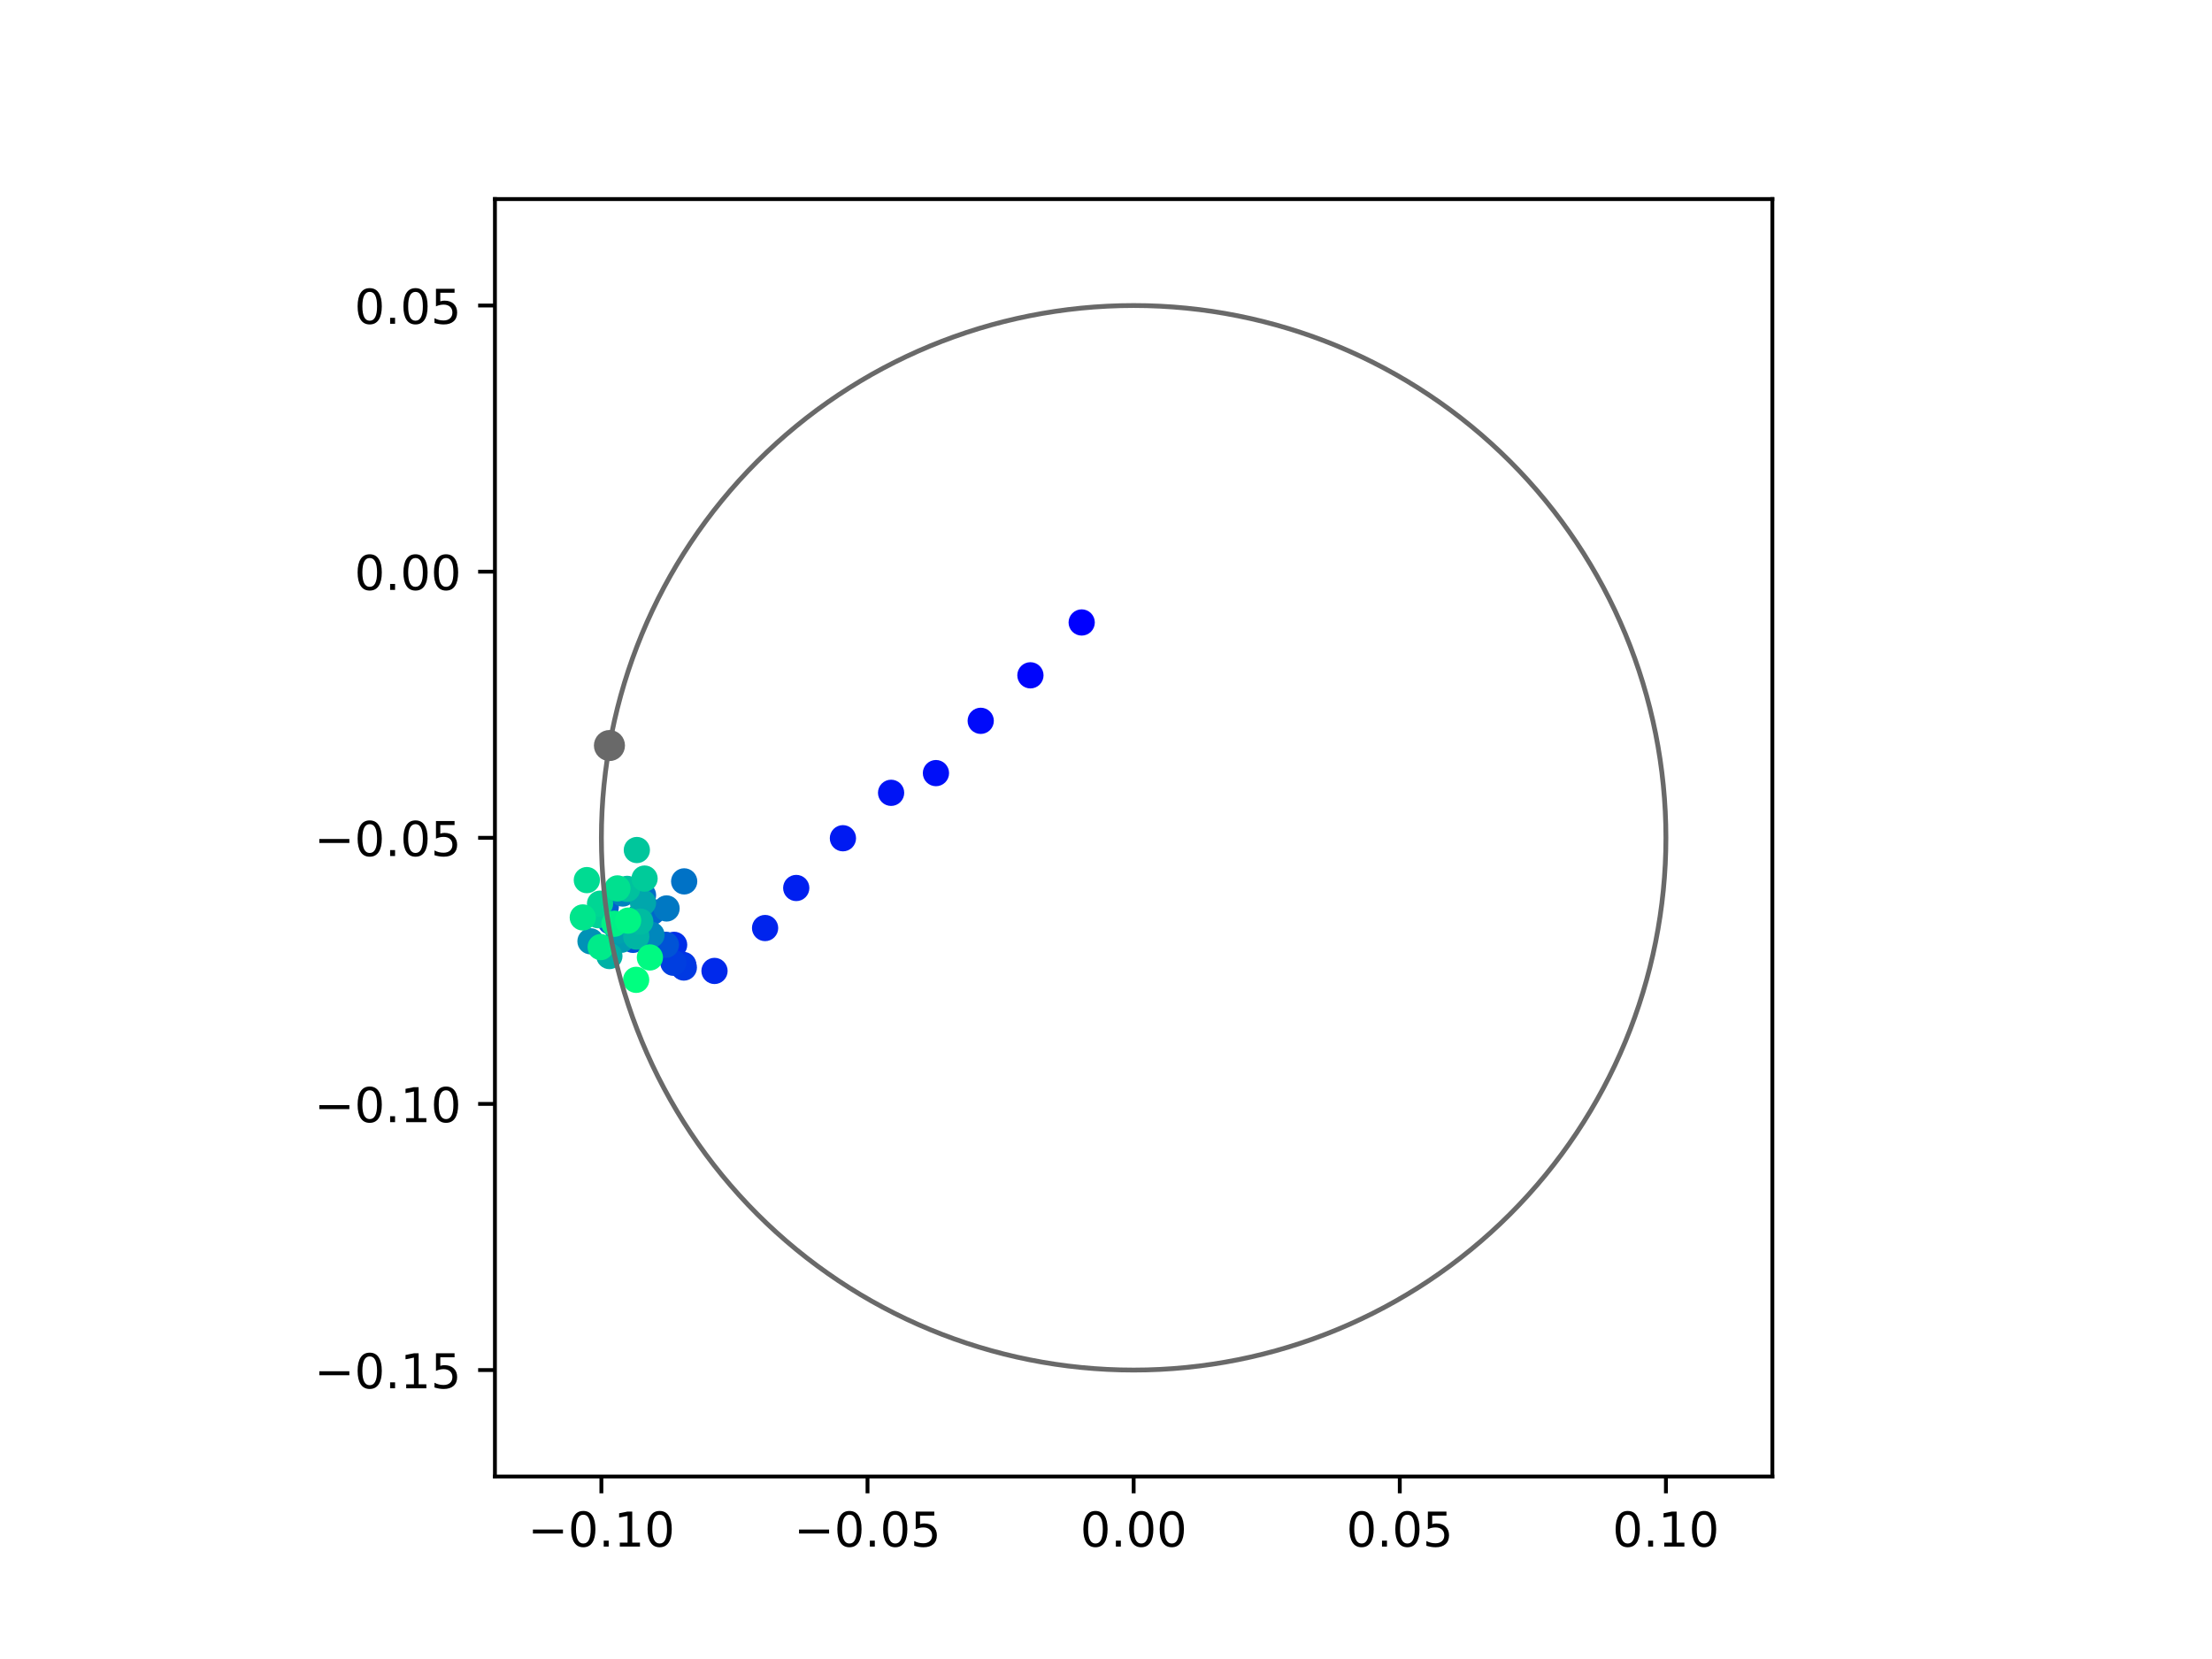 <?xml version="1.0" encoding="utf-8" standalone="no"?>
<!DOCTYPE svg PUBLIC "-//W3C//DTD SVG 1.1//EN"
  "http://www.w3.org/Graphics/SVG/1.1/DTD/svg11.dtd">
<!-- Created with matplotlib (https://matplotlib.org/) -->
<svg height="345.6pt" version="1.1" viewBox="0 0 460.8 345.6" width="460.8pt" xmlns="http://www.w3.org/2000/svg" xmlns:xlink="http://www.w3.org/1999/xlink">
 <defs>
  <style type="text/css">
*{stroke-linecap:butt;stroke-linejoin:round;}
  </style>
 </defs>
 <g id="figure_1">
  <g id="patch_1">
   <path d="M 0 345.6 
L 460.8 345.6 
L 460.8 0 
L 0 0 
z
" style="fill:#ffffff;"/>
  </g>
  <g id="axes_1">
   <g id="patch_2">
    <path d="M 103.104 307.584 
L 369.216 307.584 
L 369.216 41.472 
L 103.104 41.472 
z
" style="fill:#ffffff;"/>
   </g>
   <g id="PathCollection_1">
    <defs>
     <path d="M 0 2.236 
C 0.593 2.236 1.162 2 1.581 1.581 
C 2 1.162 2.236 0.593 2.236 0 
C 2.236 -0.593 2 -1.162 1.581 -1.581 
C 1.162 -2 0.593 -2.236 0 -2.236 
C -0.593 -2.236 -1.162 -2 -1.581 -1.581 
C -2 -1.162 -2.236 -0.593 -2.236 0 
C -2.236 0.593 -2 1.162 -1.581 1.581 
C -1.162 2 -0.593 2.236 0 2.236 
z
" id="C0_0_d5da4ef785"/>
    </defs>
    <g clip-path="url(#pfe8f048def)">
     <use style="fill:#0000ff;stroke:#0000ff;" x="225.336" xlink:href="#C0_0_d5da4ef785" y="129.672"/>
    </g>
    <g clip-path="url(#pfe8f048def)">
     <use style="fill:#0005fc;stroke:#0005fc;" x="214.655" xlink:href="#C0_0_d5da4ef785" y="140.681"/>
    </g>
    <g clip-path="url(#pfe8f048def)">
     <use style="fill:#000afa;stroke:#000afa;" x="204.301" xlink:href="#C0_0_d5da4ef785" y="150.161"/>
    </g>
    <g clip-path="url(#pfe8f048def)">
     <use style="fill:#000ff8;stroke:#000ff8;" x="194.975" xlink:href="#C0_0_d5da4ef785" y="161.051"/>
    </g>
    <g clip-path="url(#pfe8f048def)">
     <use style="fill:#0014f5;stroke:#0014f5;" x="185.63" xlink:href="#C0_0_d5da4ef785" y="165.158"/>
    </g>
    <g clip-path="url(#pfe8f048def)">
     <use style="fill:#001af2;stroke:#001af2;" x="175.596" xlink:href="#C0_0_d5da4ef785" y="174.62"/>
    </g>
    <g clip-path="url(#pfe8f048def)">
     <use style="fill:#001ff0;stroke:#001ff0;" x="165.872" xlink:href="#C0_0_d5da4ef785" y="184.985"/>
    </g>
    <g clip-path="url(#pfe8f048def)">
     <use style="fill:#0024ed;stroke:#0024ed;" x="159.382" xlink:href="#C0_0_d5da4ef785" y="193.327"/>
    </g>
    <g clip-path="url(#pfe8f048def)">
     <use style="fill:#0029eb;stroke:#0029eb;" x="148.845" xlink:href="#C0_0_d5da4ef785" y="202.262"/>
    </g>
    <g clip-path="url(#pfe8f048def)">
     <use style="fill:#002fe8;stroke:#002fe8;" x="140.433" xlink:href="#C0_0_d5da4ef785" y="196.828"/>
    </g>
    <g clip-path="url(#pfe8f048def)">
     <use style="fill:#0034e5;stroke:#0034e5;" x="142.345" xlink:href="#C0_0_d5da4ef785" y="201.017"/>
    </g>
    <g clip-path="url(#pfe8f048def)">
     <use style="fill:#0039e2;stroke:#0039e2;" x="142.455" xlink:href="#C0_0_d5da4ef785" y="201.555"/>
    </g>
    <g clip-path="url(#pfe8f048def)">
     <use style="fill:#003ee0;stroke:#003ee0;" x="140.269" xlink:href="#C0_0_d5da4ef785" y="200.558"/>
    </g>
    <g clip-path="url(#pfe8f048def)">
     <use style="fill:#0043de;stroke:#0043de;" x="136.452" xlink:href="#C0_0_d5da4ef785" y="197.687"/>
    </g>
    <g clip-path="url(#pfe8f048def)">
     <use style="fill:#0049db;stroke:#0049db;" x="132.946" xlink:href="#C0_0_d5da4ef785" y="193.148"/>
    </g>
    <g clip-path="url(#pfe8f048def)">
     <use style="fill:#004ed8;stroke:#004ed8;" x="131.874" xlink:href="#C0_0_d5da4ef785" y="195.789"/>
    </g>
    <g clip-path="url(#pfe8f048def)">
     <use style="fill:#0053d6;stroke:#0053d6;" x="138.716" xlink:href="#C0_0_d5da4ef785" y="196.814"/>
    </g>
    <g clip-path="url(#pfe8f048def)">
     <use style="fill:#0058d3;stroke:#0058d3;" x="133.265" xlink:href="#C0_0_d5da4ef785" y="193.018"/>
    </g>
    <g clip-path="url(#pfe8f048def)">
     <use style="fill:#005ed0;stroke:#005ed0;" x="126.195" xlink:href="#C0_0_d5da4ef785" y="188.925"/>
    </g>
    <g clip-path="url(#pfe8f048def)">
     <use style="fill:#0063ce;stroke:#0063ce;" x="127.181" xlink:href="#C0_0_d5da4ef785" y="191.986"/>
    </g>
    <g clip-path="url(#pfe8f048def)">
     <use style="fill:#0068cb;stroke:#0068cb;" x="135.882" xlink:href="#C0_0_d5da4ef785" y="189.967"/>
    </g>
    <g clip-path="url(#pfe8f048def)">
     <use style="fill:#006dc8;stroke:#006dc8;" x="133.953" xlink:href="#C0_0_d5da4ef785" y="186.487"/>
    </g>
    <g clip-path="url(#pfe8f048def)">
     <use style="fill:#0072c6;stroke:#0072c6;" x="142.526" xlink:href="#C0_0_d5da4ef785" y="183.608"/>
    </g>
    <g clip-path="url(#pfe8f048def)">
     <use style="fill:#0078c3;stroke:#0078c3;" x="138.857" xlink:href="#C0_0_d5da4ef785" y="189.247"/>
    </g>
    <g clip-path="url(#pfe8f048def)">
     <use style="fill:#007dc0;stroke:#007dc0;" x="133.169" xlink:href="#C0_0_d5da4ef785" y="190.893"/>
    </g>
    <g clip-path="url(#pfe8f048def)">
     <use style="fill:#0082be;stroke:#0082be;" x="129.732" xlink:href="#C0_0_d5da4ef785" y="186.137"/>
    </g>
    <g clip-path="url(#pfe8f048def)">
     <use style="fill:#0087bc;stroke:#0087bc;" x="135.719" xlink:href="#C0_0_d5da4ef785" y="194.751"/>
    </g>
    <g clip-path="url(#pfe8f048def)">
     <use style="fill:#008db8;stroke:#008db8;" x="129.316" xlink:href="#C0_0_d5da4ef785" y="193.772"/>
    </g>
    <g clip-path="url(#pfe8f048def)">
     <use style="fill:#0092b6;stroke:#0092b6;" x="123.01" xlink:href="#C0_0_d5da4ef785" y="196.085"/>
    </g>
    <g clip-path="url(#pfe8f048def)">
     <use style="fill:#0097b3;stroke:#0097b3;" x="130.465" xlink:href="#C0_0_d5da4ef785" y="194.325"/>
    </g>
    <g clip-path="url(#pfe8f048def)">
     <use style="fill:#009cb1;stroke:#009cb1;" x="129.408" xlink:href="#C0_0_d5da4ef785" y="195.776"/>
    </g>
    <g clip-path="url(#pfe8f048def)">
     <use style="fill:#00a1ae;stroke:#00a1ae;" x="128.788" xlink:href="#C0_0_d5da4ef785" y="193.873"/>
    </g>
    <g clip-path="url(#pfe8f048def)">
     <use style="fill:#00a7ac;stroke:#00a7ac;" x="133.95" xlink:href="#C0_0_d5da4ef785" y="188.061"/>
    </g>
    <g clip-path="url(#pfe8f048def)">
     <use style="fill:#00aca9;stroke:#00aca9;" x="132.447" xlink:href="#C0_0_d5da4ef785" y="194.122"/>
    </g>
    <g clip-path="url(#pfe8f048def)">
     <use style="fill:#00b1a6;stroke:#00b1a6;" x="126.946" xlink:href="#C0_0_d5da4ef785" y="199.16"/>
    </g>
    <g clip-path="url(#pfe8f048def)">
     <use style="fill:#00b6a4;stroke:#00b6a4;" x="132.55" xlink:href="#C0_0_d5da4ef785" y="195.111"/>
    </g>
    <g clip-path="url(#pfe8f048def)">
     <use style="fill:#00bca1;stroke:#00bca1;" x="133.382" xlink:href="#C0_0_d5da4ef785" y="191.989"/>
    </g>
    <g clip-path="url(#pfe8f048def)">
     <use style="fill:#00c19e;stroke:#00c19e;" x="130.649" xlink:href="#C0_0_d5da4ef785" y="185.167"/>
    </g>
    <g clip-path="url(#pfe8f048def)">
     <use style="fill:#00c69c;stroke:#00c69c;" x="132.666" xlink:href="#C0_0_d5da4ef785" y="177.076"/>
    </g>
    <g clip-path="url(#pfe8f048def)">
     <use style="fill:#00cb9a;stroke:#00cb9a;" x="134.275" xlink:href="#C0_0_d5da4ef785" y="183.024"/>
    </g>
    <g clip-path="url(#pfe8f048def)">
     <use style="fill:#00d097;stroke:#00d097;" x="124.57" xlink:href="#C0_0_d5da4ef785" y="190.647"/>
    </g>
    <g clip-path="url(#pfe8f048def)">
     <use style="fill:#00d694;stroke:#00d694;" x="124.999" xlink:href="#C0_0_d5da4ef785" y="188.253"/>
    </g>
    <g clip-path="url(#pfe8f048def)">
     <use style="fill:#00db92;stroke:#00db92;" x="122.249" xlink:href="#C0_0_d5da4ef785" y="183.342"/>
    </g>
    <g clip-path="url(#pfe8f048def)">
     <use style="fill:#00e08f;stroke:#00e08f;" x="128.624" xlink:href="#C0_0_d5da4ef785" y="185.071"/>
    </g>
    <g clip-path="url(#pfe8f048def)">
     <use style="fill:#00e58c;stroke:#00e58c;" x="121.405" xlink:href="#C0_0_d5da4ef785" y="191.119"/>
    </g>
    <g clip-path="url(#pfe8f048def)">
     <use style="fill:#00eb8a;stroke:#00eb8a;" x="125.13" xlink:href="#C0_0_d5da4ef785" y="197.295"/>
    </g>
    <g clip-path="url(#pfe8f048def)">
     <use style="fill:#00f087;stroke:#00f087;" x="127.988" xlink:href="#C0_0_d5da4ef785" y="192.433"/>
    </g>
    <g clip-path="url(#pfe8f048def)">
     <use style="fill:#00f584;stroke:#00f584;" x="130.845" xlink:href="#C0_0_d5da4ef785" y="191.787"/>
    </g>
    <g clip-path="url(#pfe8f048def)">
     <use style="fill:#00fa82;stroke:#00fa82;" x="135.385" xlink:href="#C0_0_d5da4ef785" y="199.453"/>
    </g>
    <g clip-path="url(#pfe8f048def)">
     <use style="fill:#00ff80;stroke:#00ff80;" x="132.52" xlink:href="#C0_0_d5da4ef785" y="204.117"/>
    </g>
   </g>
   <g id="PathCollection_2">
    <defs>
     <path d="M 0 2.739 
C 0.726 2.739 1.423 2.45 1.936 1.936 
C 2.45 1.423 2.739 0.726 2.739 0 
C 2.739 -0.726 2.45 -1.423 1.936 -1.936 
C 1.423 -2.45 0.726 -2.739 0 -2.739 
C -0.726 -2.739 -1.423 -2.45 -1.936 -1.936 
C -2.45 -1.423 -2.739 -0.726 -2.739 0 
C -2.739 0.726 -2.45 1.423 -1.936 1.936 
C -1.423 2.45 -0.726 2.739 0 2.739 
z
" id="m4197a7cf4a" style="stroke:#696969;"/>
    </defs>
    <g clip-path="url(#pfe8f048def)">
     <use style="fill:#696969;stroke:#696969;" x="126.958" xlink:href="#m4197a7cf4a" y="155.31"/>
    </g>
   </g>
   <g id="patch_3">
    <path clip-path="url(#pfe8f048def)" d="M 236.16 285.408 
C 265.566 285.408 293.771 273.725 314.564 252.932 
C 335.357 232.139 347.04 203.934 347.04 174.528 
C 347.04 145.122 335.357 116.917 314.564 96.124 
C 293.771 75.331 265.566 63.648 236.16 63.648 
C 206.754 63.648 178.549 75.331 157.756 96.124 
C 136.963 116.917 125.28 145.122 125.28 174.528 
C 125.28 203.934 136.963 232.139 157.756 252.932 
C 178.549 273.725 206.754 285.408 236.16 285.408 
z
" style="fill:none;stroke:#696969;stroke-linejoin:miter;"/>
   </g>
   <g id="matplotlib.axis_1">
    <g id="xtick_1">
     <g id="line2d_1">
      <defs>
       <path d="M 0 0 
L 0 3.5 
" id="mbbcbad9e9c" style="stroke:#000000;stroke-width:0.8;"/>
      </defs>
      <g>
       <use style="stroke:#000000;stroke-width:0.8;" x="125.28" xlink:href="#mbbcbad9e9c" y="307.584"/>
      </g>
     </g>
     <g id="text_1">
      <!-- −0.10 -->
      <defs>
       <path d="M 10.594 35.5 
L 73.188 35.5 
L 73.188 27.203 
L 10.594 27.203 
z
" id="DejaVuSans-8722"/>
       <path d="M 31.781 66.406 
Q 24.172 66.406 20.328 58.906 
Q 16.5 51.422 16.5 36.375 
Q 16.5 21.391 20.328 13.891 
Q 24.172 6.391 31.781 6.391 
Q 39.453 6.391 43.281 13.891 
Q 47.125 21.391 47.125 36.375 
Q 47.125 51.422 43.281 58.906 
Q 39.453 66.406 31.781 66.406 
z
M 31.781 74.219 
Q 44.047 74.219 50.516 64.516 
Q 56.984 54.828 56.984 36.375 
Q 56.984 17.969 50.516 8.266 
Q 44.047 -1.422 31.781 -1.422 
Q 19.531 -1.422 13.062 8.266 
Q 6.594 17.969 6.594 36.375 
Q 6.594 54.828 13.062 64.516 
Q 19.531 74.219 31.781 74.219 
z
" id="DejaVuSans-48"/>
       <path d="M 10.688 12.406 
L 21 12.406 
L 21 0 
L 10.688 0 
z
" id="DejaVuSans-46"/>
       <path d="M 12.406 8.297 
L 28.516 8.297 
L 28.516 63.922 
L 10.984 60.406 
L 10.984 69.391 
L 28.422 72.906 
L 38.281 72.906 
L 38.281 8.297 
L 54.391 8.297 
L 54.391 0 
L 12.406 0 
z
" id="DejaVuSans-49"/>
      </defs>
      <g transform="translate(109.957 322.182)scale(0.1 -0.1)">
       <use xlink:href="#DejaVuSans-8722"/>
       <use x="83.789" xlink:href="#DejaVuSans-48"/>
       <use x="147.412" xlink:href="#DejaVuSans-46"/>
       <use x="179.199" xlink:href="#DejaVuSans-49"/>
       <use x="242.822" xlink:href="#DejaVuSans-48"/>
      </g>
     </g>
    </g>
    <g id="xtick_2">
     <g id="line2d_2">
      <g>
       <use style="stroke:#000000;stroke-width:0.8;" x="180.72" xlink:href="#mbbcbad9e9c" y="307.584"/>
      </g>
     </g>
     <g id="text_2">
      <!-- −0.05 -->
      <defs>
       <path d="M 10.797 72.906 
L 49.516 72.906 
L 49.516 64.594 
L 19.828 64.594 
L 19.828 46.734 
Q 21.969 47.469 24.109 47.828 
Q 26.266 48.188 28.422 48.188 
Q 40.625 48.188 47.75 41.5 
Q 54.891 34.812 54.891 23.391 
Q 54.891 11.625 47.562 5.094 
Q 40.234 -1.422 26.906 -1.422 
Q 22.312 -1.422 17.547 -0.641 
Q 12.797 0.141 7.719 1.703 
L 7.719 11.625 
Q 12.109 9.234 16.797 8.062 
Q 21.484 6.891 26.703 6.891 
Q 35.156 6.891 40.078 11.328 
Q 45.016 15.766 45.016 23.391 
Q 45.016 31 40.078 35.438 
Q 35.156 39.891 26.703 39.891 
Q 22.75 39.891 18.812 39.016 
Q 14.891 38.141 10.797 36.281 
z
" id="DejaVuSans-53"/>
      </defs>
      <g transform="translate(165.397 322.182)scale(0.1 -0.1)">
       <use xlink:href="#DejaVuSans-8722"/>
       <use x="83.789" xlink:href="#DejaVuSans-48"/>
       <use x="147.412" xlink:href="#DejaVuSans-46"/>
       <use x="179.199" xlink:href="#DejaVuSans-48"/>
       <use x="242.822" xlink:href="#DejaVuSans-53"/>
      </g>
     </g>
    </g>
    <g id="xtick_3">
     <g id="line2d_3">
      <g>
       <use style="stroke:#000000;stroke-width:0.8;" x="236.16" xlink:href="#mbbcbad9e9c" y="307.584"/>
      </g>
     </g>
     <g id="text_3">
      <!-- 0.00 -->
      <g transform="translate(225.027 322.182)scale(0.1 -0.1)">
       <use xlink:href="#DejaVuSans-48"/>
       <use x="63.623" xlink:href="#DejaVuSans-46"/>
       <use x="95.41" xlink:href="#DejaVuSans-48"/>
       <use x="159.033" xlink:href="#DejaVuSans-48"/>
      </g>
     </g>
    </g>
    <g id="xtick_4">
     <g id="line2d_4">
      <g>
       <use style="stroke:#000000;stroke-width:0.8;" x="291.6" xlink:href="#mbbcbad9e9c" y="307.584"/>
      </g>
     </g>
     <g id="text_4">
      <!-- 0.05 -->
      <g transform="translate(280.467 322.182)scale(0.1 -0.1)">
       <use xlink:href="#DejaVuSans-48"/>
       <use x="63.623" xlink:href="#DejaVuSans-46"/>
       <use x="95.41" xlink:href="#DejaVuSans-48"/>
       <use x="159.033" xlink:href="#DejaVuSans-53"/>
      </g>
     </g>
    </g>
    <g id="xtick_5">
     <g id="line2d_5">
      <g>
       <use style="stroke:#000000;stroke-width:0.8;" x="347.04" xlink:href="#mbbcbad9e9c" y="307.584"/>
      </g>
     </g>
     <g id="text_5">
      <!-- 0.10 -->
      <g transform="translate(335.907 322.182)scale(0.1 -0.1)">
       <use xlink:href="#DejaVuSans-48"/>
       <use x="63.623" xlink:href="#DejaVuSans-46"/>
       <use x="95.41" xlink:href="#DejaVuSans-49"/>
       <use x="159.033" xlink:href="#DejaVuSans-48"/>
      </g>
     </g>
    </g>
   </g>
   <g id="matplotlib.axis_2">
    <g id="ytick_1">
     <g id="line2d_6">
      <defs>
       <path d="M 0 0 
L -3.5 0 
" id="m700d186714" style="stroke:#000000;stroke-width:0.8;"/>
      </defs>
      <g>
       <use style="stroke:#000000;stroke-width:0.8;" x="103.104" xlink:href="#m700d186714" y="285.408"/>
      </g>
     </g>
     <g id="text_6">
      <!-- −0.15 -->
      <g transform="translate(65.459 289.207)scale(0.1 -0.1)">
       <use xlink:href="#DejaVuSans-8722"/>
       <use x="83.789" xlink:href="#DejaVuSans-48"/>
       <use x="147.412" xlink:href="#DejaVuSans-46"/>
       <use x="179.199" xlink:href="#DejaVuSans-49"/>
       <use x="242.822" xlink:href="#DejaVuSans-53"/>
      </g>
     </g>
    </g>
    <g id="ytick_2">
     <g id="line2d_7">
      <g>
       <use style="stroke:#000000;stroke-width:0.8;" x="103.104" xlink:href="#m700d186714" y="229.968"/>
      </g>
     </g>
     <g id="text_7">
      <!-- −0.10 -->
      <g transform="translate(65.459 233.767)scale(0.1 -0.1)">
       <use xlink:href="#DejaVuSans-8722"/>
       <use x="83.789" xlink:href="#DejaVuSans-48"/>
       <use x="147.412" xlink:href="#DejaVuSans-46"/>
       <use x="179.199" xlink:href="#DejaVuSans-49"/>
       <use x="242.822" xlink:href="#DejaVuSans-48"/>
      </g>
     </g>
    </g>
    <g id="ytick_3">
     <g id="line2d_8">
      <g>
       <use style="stroke:#000000;stroke-width:0.8;" x="103.104" xlink:href="#m700d186714" y="174.528"/>
      </g>
     </g>
     <g id="text_8">
      <!-- −0.05 -->
      <g transform="translate(65.459 178.327)scale(0.1 -0.1)">
       <use xlink:href="#DejaVuSans-8722"/>
       <use x="83.789" xlink:href="#DejaVuSans-48"/>
       <use x="147.412" xlink:href="#DejaVuSans-46"/>
       <use x="179.199" xlink:href="#DejaVuSans-48"/>
       <use x="242.822" xlink:href="#DejaVuSans-53"/>
      </g>
     </g>
    </g>
    <g id="ytick_4">
     <g id="line2d_9">
      <g>
       <use style="stroke:#000000;stroke-width:0.8;" x="103.104" xlink:href="#m700d186714" y="119.088"/>
      </g>
     </g>
     <g id="text_9">
      <!-- 0.00 -->
      <g transform="translate(73.838 122.887)scale(0.1 -0.1)">
       <use xlink:href="#DejaVuSans-48"/>
       <use x="63.623" xlink:href="#DejaVuSans-46"/>
       <use x="95.41" xlink:href="#DejaVuSans-48"/>
       <use x="159.033" xlink:href="#DejaVuSans-48"/>
      </g>
     </g>
    </g>
    <g id="ytick_5">
     <g id="line2d_10">
      <g>
       <use style="stroke:#000000;stroke-width:0.8;" x="103.104" xlink:href="#m700d186714" y="63.648"/>
      </g>
     </g>
     <g id="text_10">
      <!-- 0.05 -->
      <g transform="translate(73.838 67.447)scale(0.1 -0.1)">
       <use xlink:href="#DejaVuSans-48"/>
       <use x="63.623" xlink:href="#DejaVuSans-46"/>
       <use x="95.41" xlink:href="#DejaVuSans-48"/>
       <use x="159.033" xlink:href="#DejaVuSans-53"/>
      </g>
     </g>
    </g>
   </g>
   <g id="patch_4">
    <path d="M 103.104 307.584 
L 103.104 41.472 
" style="fill:none;stroke:#000000;stroke-linecap:square;stroke-linejoin:miter;stroke-width:0.8;"/>
   </g>
   <g id="patch_5">
    <path d="M 369.216 307.584 
L 369.216 41.472 
" style="fill:none;stroke:#000000;stroke-linecap:square;stroke-linejoin:miter;stroke-width:0.8;"/>
   </g>
   <g id="patch_6">
    <path d="M 103.104 307.584 
L 369.216 307.584 
" style="fill:none;stroke:#000000;stroke-linecap:square;stroke-linejoin:miter;stroke-width:0.8;"/>
   </g>
   <g id="patch_7">
    <path d="M 103.104 41.472 
L 369.216 41.472 
" style="fill:none;stroke:#000000;stroke-linecap:square;stroke-linejoin:miter;stroke-width:0.8;"/>
   </g>
  </g>
 </g>
 <defs>
  <clipPath id="pfe8f048def">
   <rect height="266.112" width="266.112" x="103.104" y="41.472"/>
  </clipPath>
 </defs>
</svg>
